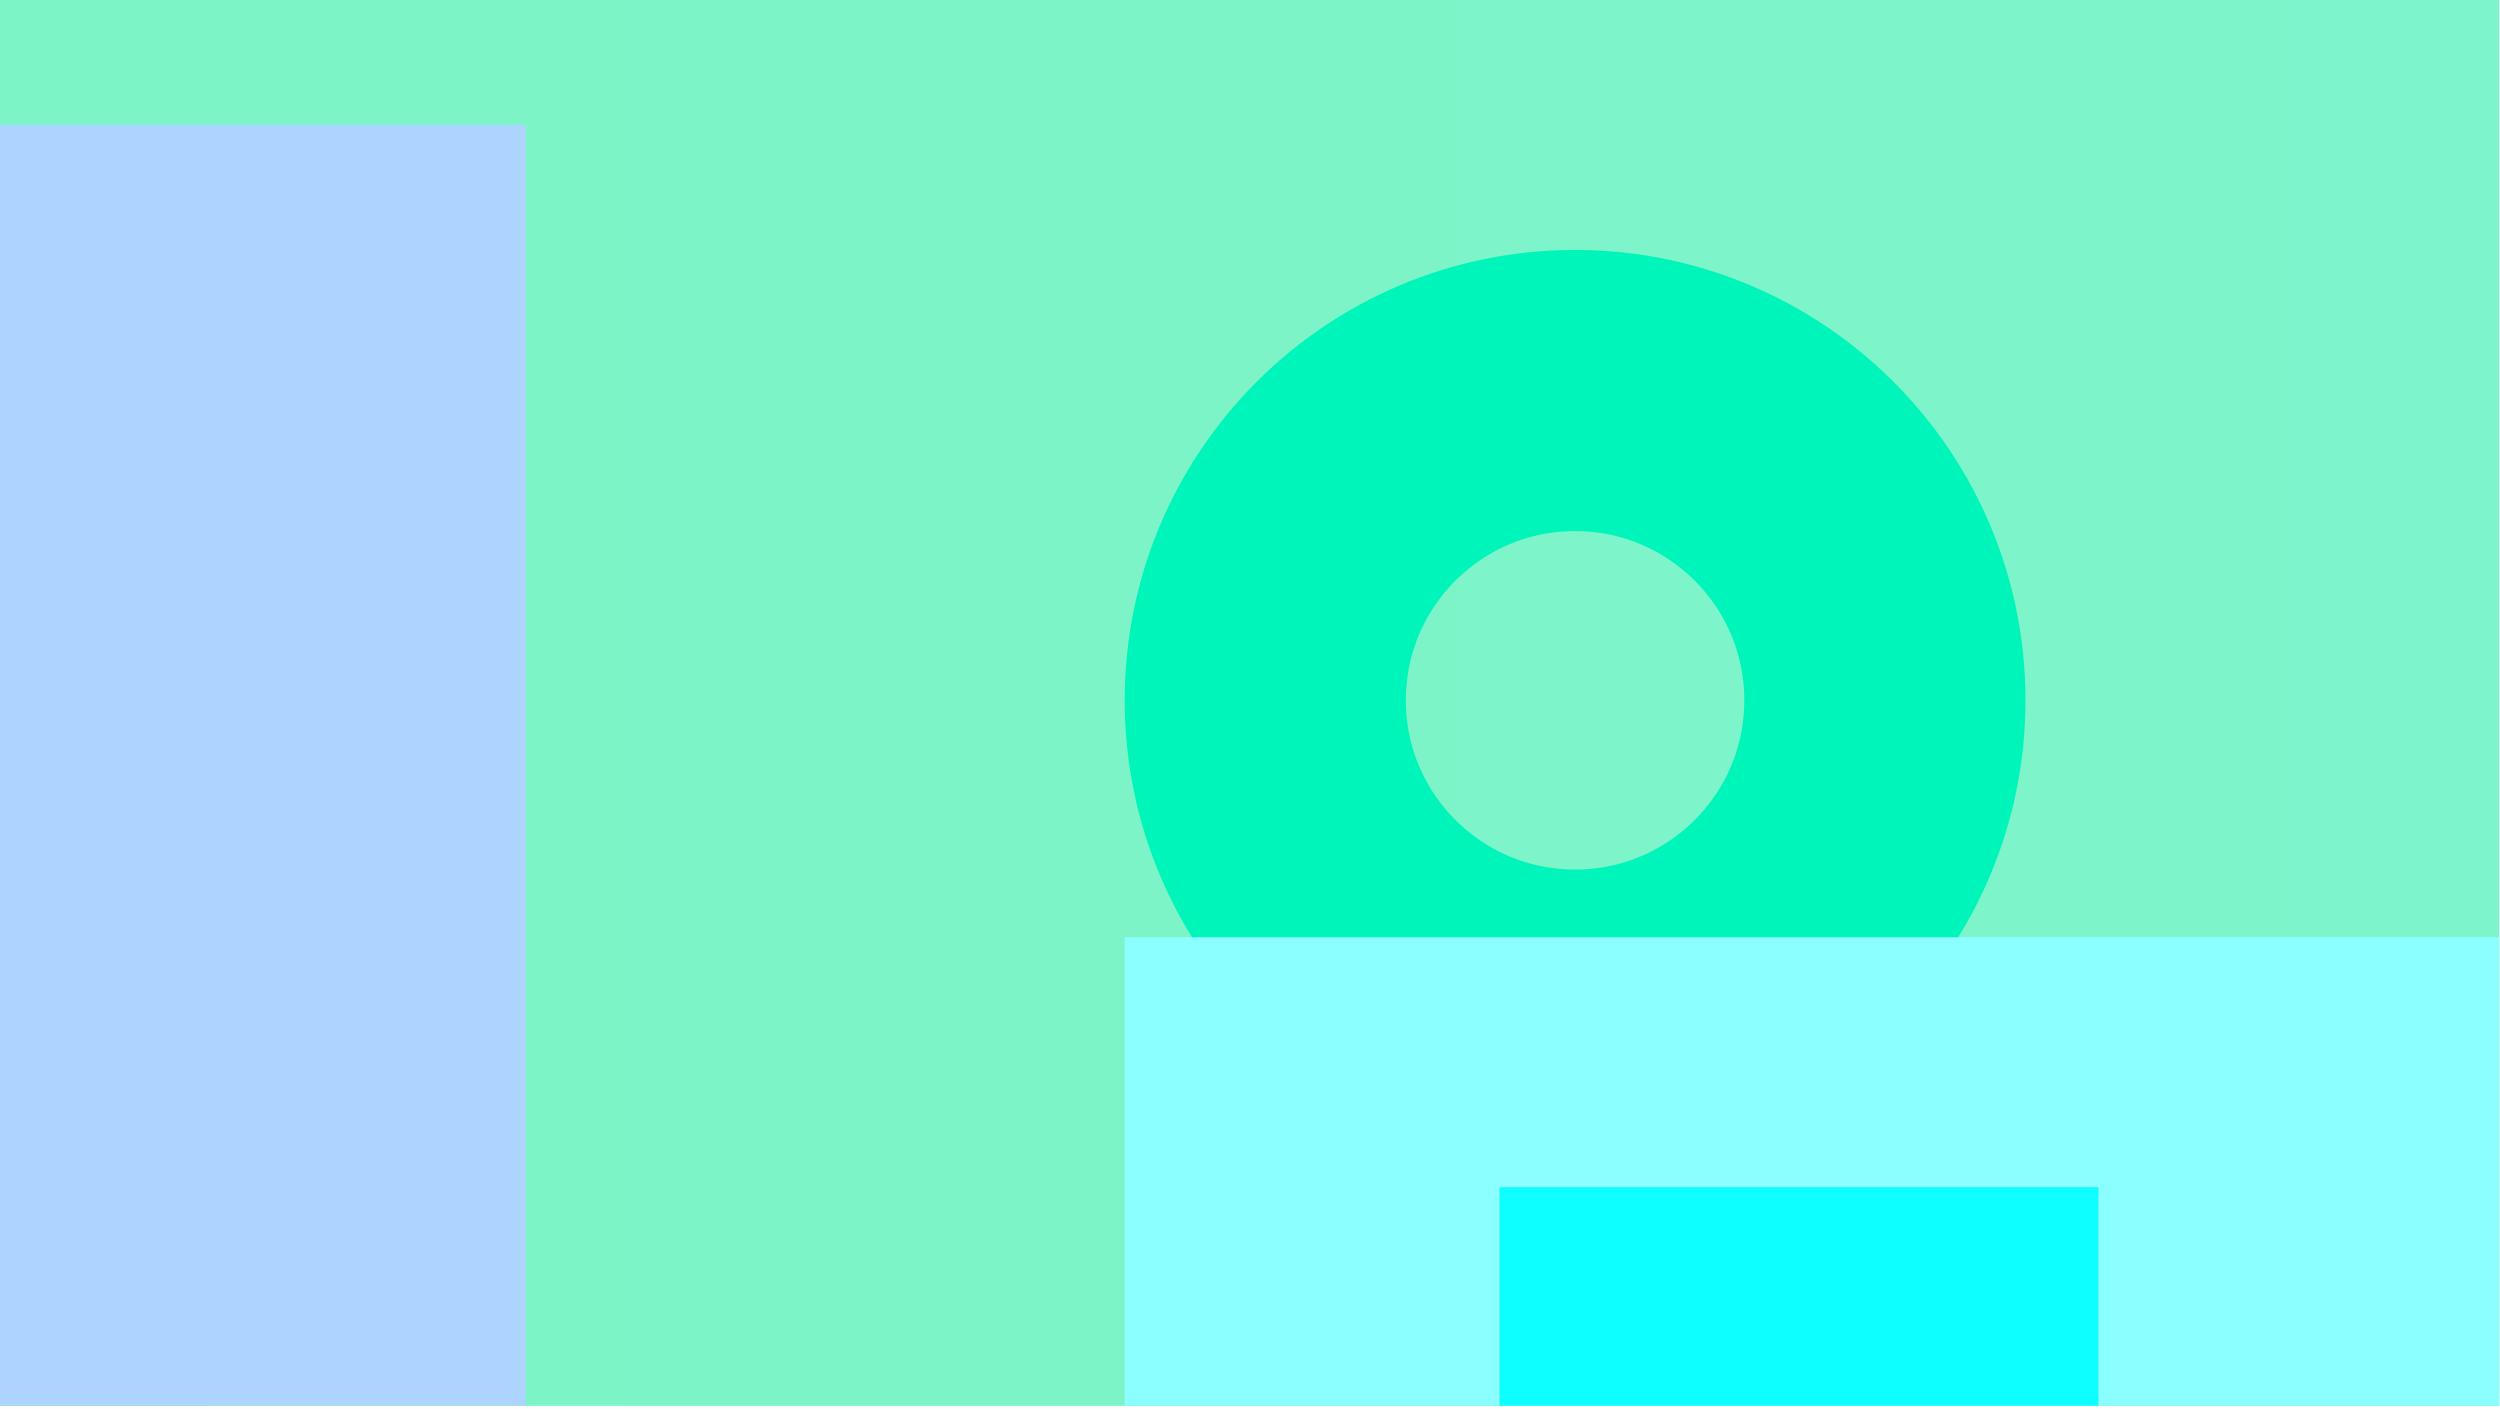 <svg width="502" height="283" viewBox="0 0 502 283" fill="none" xmlns="http://www.w3.org/2000/svg">
<g clip-path="url(#clip0)">
<rect width="501.859" height="282.296" fill="url(#paint0_linear)"/>
<g filter="url(#filter0_f)">
<circle cx="316.276" cy="140.625" r="62.21" stroke="#00F5BA" stroke-width="56.459"/>
</g>
<g filter="url(#filter1_f)">
<rect x="-376.395" y="25.093" width="481.994" height="481.994" fill="#ADD3FF"/>
</g>
<g style="mix-blend-mode:lighten" filter="url(#filter2_f)">
<rect x="225.837" y="188.197" width="481.994" height="481.994" fill="#8BFFFF"/>
</g>
<g filter="url(#filter3_f)">
<rect x="301.115" y="238.383" width="120.237" height="120.237" fill="#7DF4C7" style="mix-blend-mode:hard-light"/>
</g>
<g filter="url(#filter4_f)">
<rect x="301.115" y="238.383" width="120.237" height="120.237" fill="#0EFFFF"/>
</g>
</g>
<defs>
<filter id="filter0_f" x="80.837" y="-94.814" width="470.878" height="470.878" filterUnits="userSpaceOnUse" color-interpolation-filters="sRGB">
<feFlood flood-opacity="0" result="BackgroundImageFix"/>
<feBlend mode="normal" in="SourceGraphic" in2="BackgroundImageFix" result="shape"/>
<feGaussianBlur stdDeviation="72.5" result="effect1_foregroundBlur"/>
</filter>
<filter id="filter1_f" x="-521.395" y="-119.907" width="771.994" height="771.994" filterUnits="userSpaceOnUse" color-interpolation-filters="sRGB">
<feFlood flood-opacity="0" result="BackgroundImageFix"/>
<feBlend mode="normal" in="SourceGraphic" in2="BackgroundImageFix" result="shape"/>
<feGaussianBlur stdDeviation="72.5" result="effect1_foregroundBlur"/>
</filter>
<filter id="filter2_f" x="80.837" y="43.197" width="771.994" height="771.994" filterUnits="userSpaceOnUse" color-interpolation-filters="sRGB">
<feFlood flood-opacity="0" result="BackgroundImageFix"/>
<feBlend mode="normal" in="SourceGraphic" in2="BackgroundImageFix" result="shape"/>
<feGaussianBlur stdDeviation="72.5" result="effect1_foregroundBlur"/>
</filter>
<filter id="filter3_f" x="156.115" y="93.383" width="410.237" height="410.237" filterUnits="userSpaceOnUse" color-interpolation-filters="sRGB">
<feFlood flood-opacity="0" result="BackgroundImageFix"/>
<feBlend mode="normal" in="SourceGraphic" in2="BackgroundImageFix" result="shape"/>
<feGaussianBlur stdDeviation="72.5" result="effect1_foregroundBlur"/>
</filter>
<filter id="filter4_f" x="156.115" y="93.383" width="410.237" height="410.237" filterUnits="userSpaceOnUse" color-interpolation-filters="sRGB">
<feFlood flood-opacity="0" result="BackgroundImageFix"/>
<feBlend mode="normal" in="SourceGraphic" in2="BackgroundImageFix" result="shape"/>
<feGaussianBlur stdDeviation="72.5" result="effect1_foregroundBlur"/>
</filter>
<linearGradient id="paint0_linear" x1="0" y1="141.148" x2="501.859" y2="141.148" gradientUnits="userSpaceOnUse">
<stop stop-color="#7DF4C5"/>
<stop offset="1" stop-color="#7DF4CB"/>
</linearGradient>
<clipPath id="clip0">
<rect width="501.859" height="282.296" fill="white"/>
</clipPath>
</defs>
</svg>
